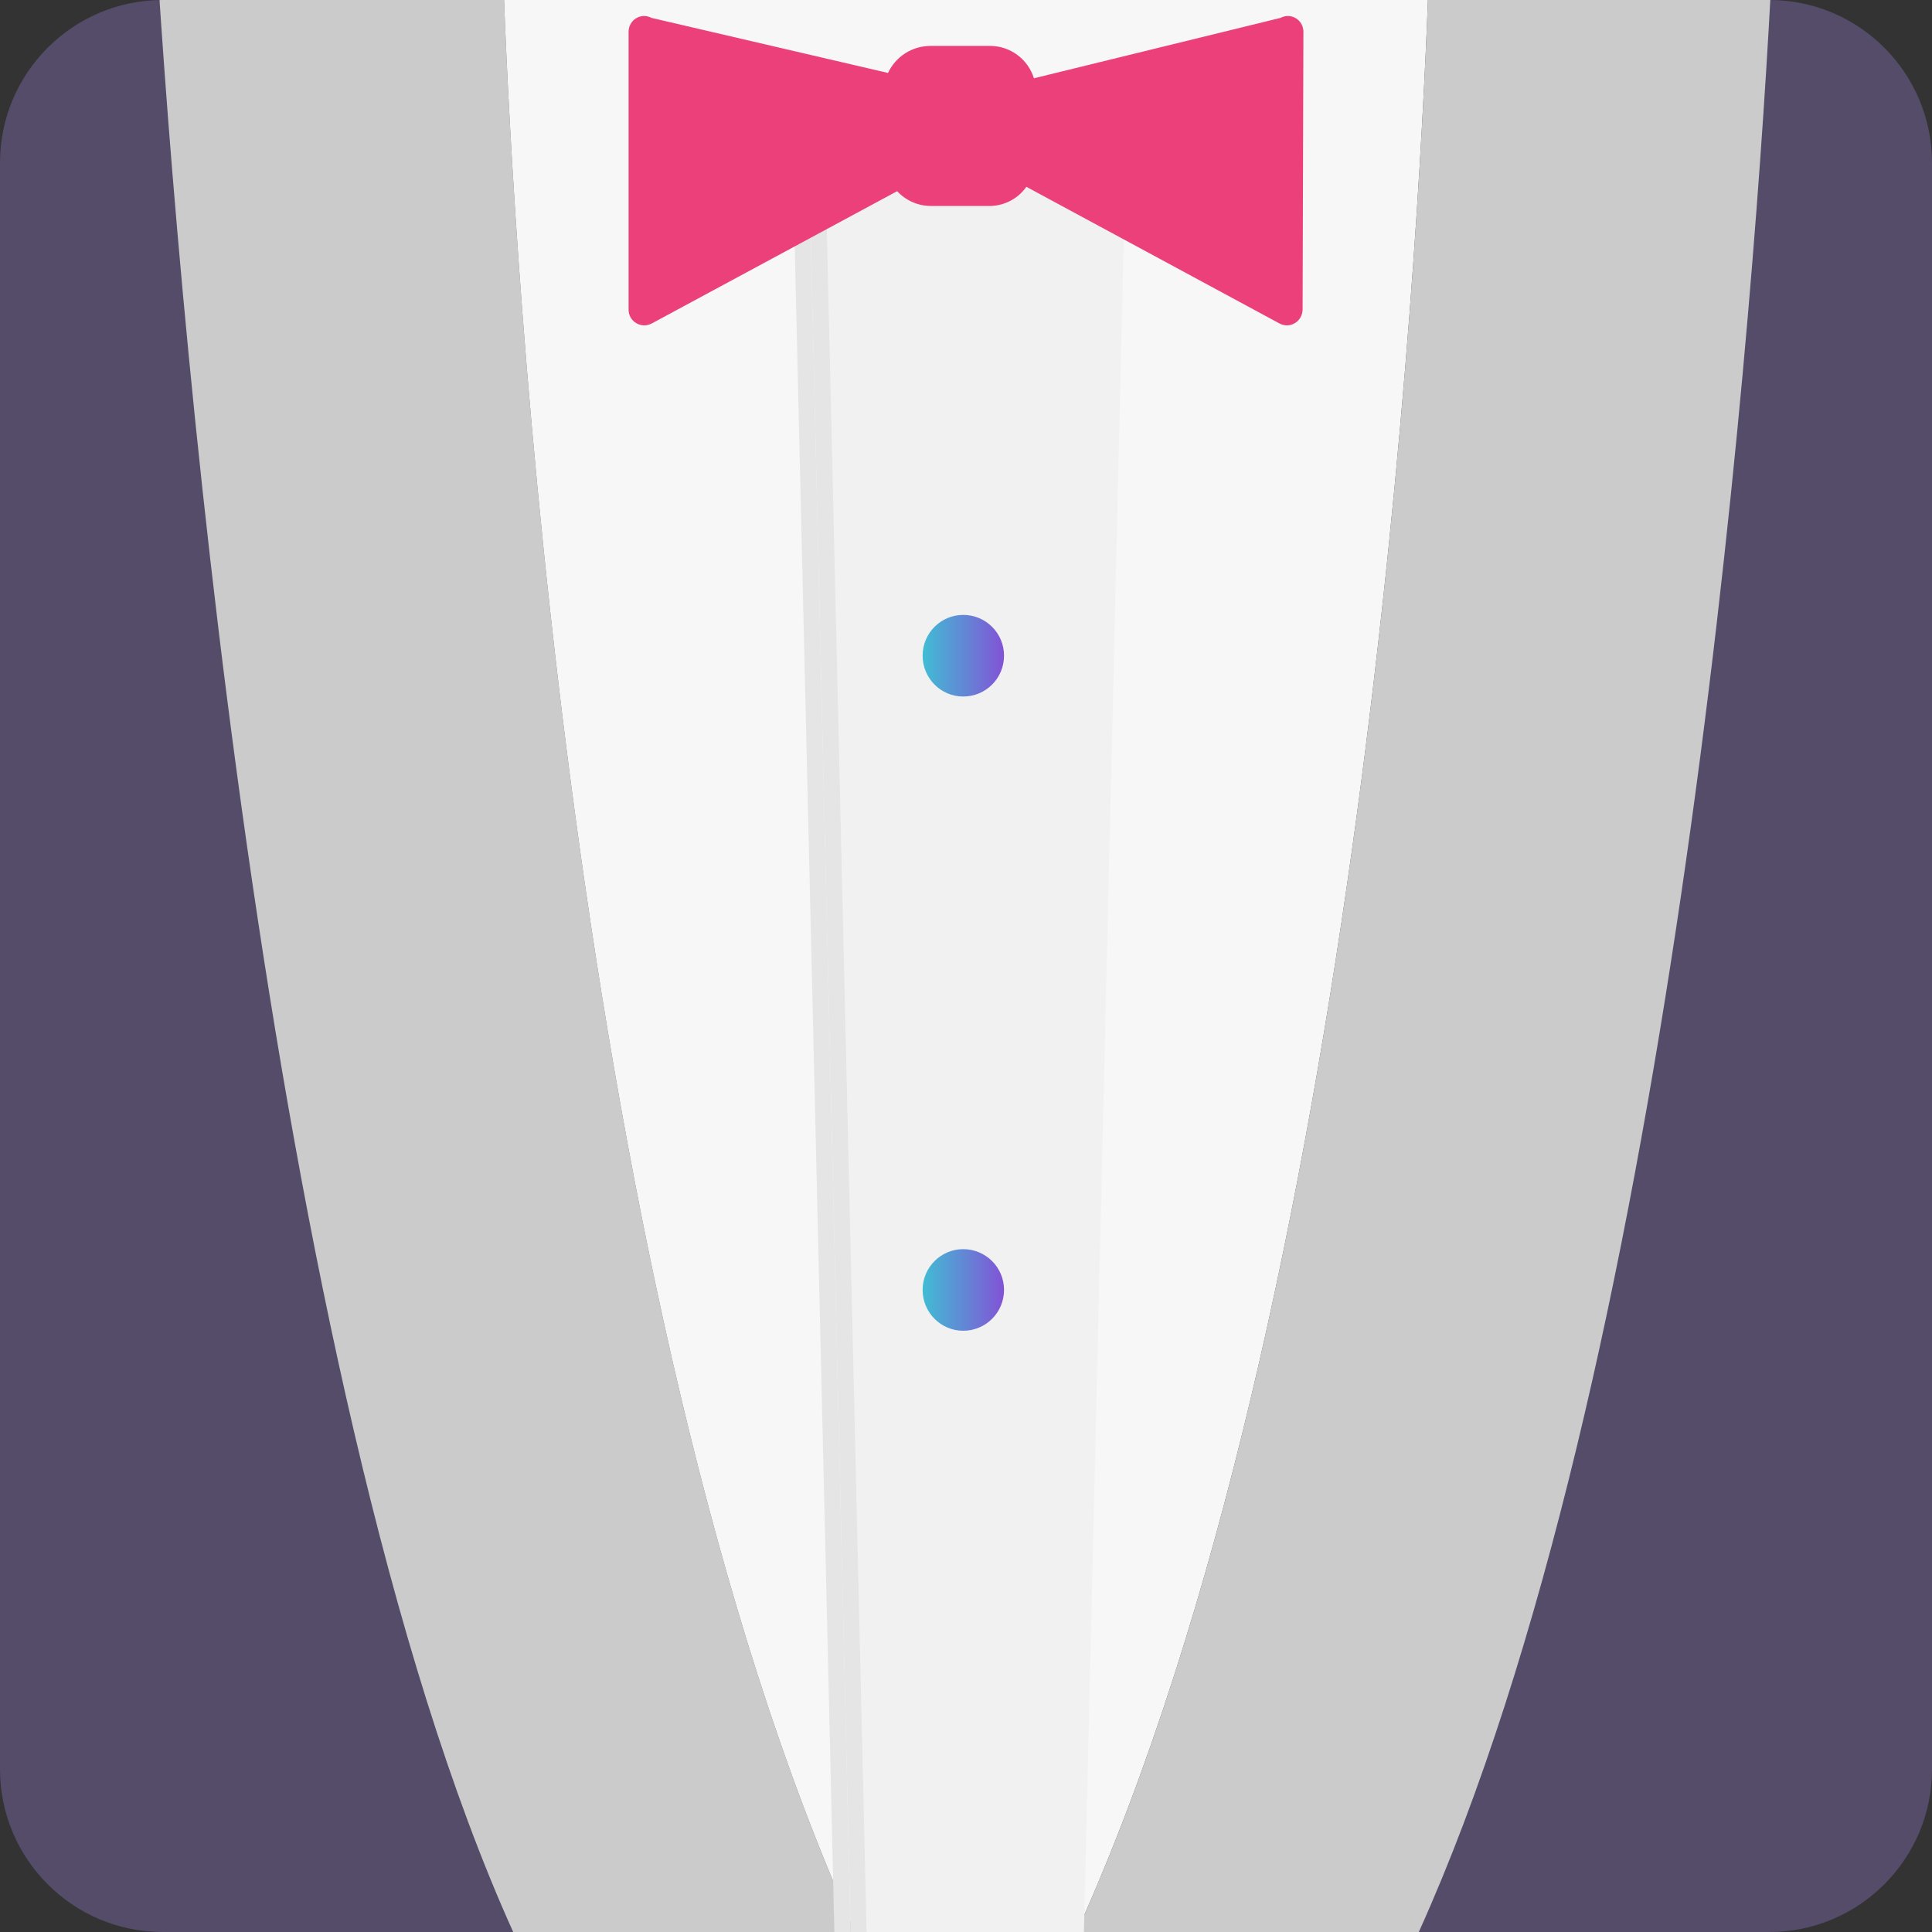 
<svg xmlns="http://www.w3.org/2000/svg" xmlns:xlink="http://www.w3.org/1999/xlink" width="48px" height="48px" viewBox="0 0 48 48" version="1.1">
<rect x="0" y="0" width="48" height="48" fill="#333333" stroke="none"/>
<defs>
<clipPath id="clip1">
  <path d="M 3.5 0 L 21.5 0 L 21.5 48 L 3.5 48 Z M 3.5 0 "/>
</clipPath>
<clipPath id="clip2">
  <path d="M 4.043 0 L 43.957 0 C 46.188 0 48 1.812 48 4.043 L 48 43.957 C 48 46.188 46.188 48 43.957 48 L 4.043 48 C 1.812 48 0 46.188 0 43.957 L 0 4.043 C 0 1.812 1.812 0 4.043 0 Z M 4.043 0 "/>
</clipPath>
<clipPath id="clip3">
  <path d="M 12.5 0 L 35.5 0 L 35.5 48 L 12.5 48 Z M 12.5 0 "/>
</clipPath>
<clipPath id="clip4">
  <path d="M 4.043 0 L 43.957 0 C 46.188 0 48 1.812 48 4.043 L 48 43.957 C 48 46.188 46.188 48 43.957 48 L 4.043 48 C 1.812 48 0 46.188 0 43.957 L 0 4.043 C 0 1.812 1.812 0 4.043 0 Z M 4.043 0 "/>
</clipPath>
<clipPath id="clip5">
  <path d="M 26.5 0 L 44 0 L 44 48 L 26.5 48 Z M 26.5 0 "/>
</clipPath>
<clipPath id="clip6">
  <path d="M 4.043 0 L 43.957 0 C 46.188 0 48 1.812 48 4.043 L 48 43.957 C 48 46.188 46.188 48 43.957 48 L 4.043 48 C 1.812 48 0 46.188 0 43.957 L 0 4.043 C 0 1.812 1.812 0 4.043 0 Z M 4.043 0 "/>
</clipPath>
<clipPath id="clip7">
  <path d="M 20.5 4 L 28 4 L 28 48 L 20.5 48 Z M 20.5 4 "/>
</clipPath>
<clipPath id="clip8">
  <path d="M 4.043 0 L 43.957 0 C 46.188 0 48 1.812 48 4.043 L 48 43.957 C 48 46.188 46.188 48 43.957 48 L 4.043 48 C 1.812 48 0 46.188 0 43.957 L 0 4.043 C 0 1.812 1.812 0 4.043 0 Z M 4.043 0 "/>
</clipPath>
<clipPath id="clip9">
  <path d="M 27.5 3.5 L 28 3.5 L 28 4.5 L 27.5 4.5 Z M 27.5 3.5 "/>
</clipPath>
<clipPath id="clip10">
  <path d="M 4.043 0 L 43.957 0 C 46.188 0 48 1.812 48 4.043 L 48 43.957 C 48 46.188 46.188 48 43.957 48 L 4.043 48 C 1.812 48 0 46.188 0 43.957 L 0 4.043 C 0 1.812 1.812 0 4.043 0 Z M 4.043 0 "/>
</clipPath>
<clipPath id="clip11">
  <path d="M 19.5 3 L 28 3 L 28 48 L 19.5 48 Z M 19.5 3 "/>
</clipPath>
<clipPath id="clip12">
  <path d="M 4.043 0 L 43.957 0 C 46.188 0 48 1.812 48 4.043 L 48 43.957 C 48 46.188 46.188 48 43.957 48 L 4.043 48 C 1.812 48 0 46.188 0 43.957 L 0 4.043 C 0 1.812 1.812 0 4.043 0 Z M 4.043 0 "/>
</clipPath>
<clipPath id="clip13">
  <path d="M 20 3.5 L 28 3.5 L 28 48 L 20 48 Z M 20 3.5 "/>
</clipPath>
<clipPath id="clip14">
  <path d="M 4.043 0 L 43.957 0 C 46.188 0 48 1.812 48 4.043 L 48 43.957 C 48 46.188 46.188 48 43.957 48 L 4.043 48 C 1.812 48 0 46.188 0 43.957 L 0 4.043 C 0 1.812 1.812 0 4.043 0 Z M 4.043 0 "/>
</clipPath>
<clipPath id="clip15">
  <path d="M 15.5 0 L 32.5 0 L 32.5 8.5 L 15.5 8.5 Z M 15.5 0 "/>
</clipPath>
<clipPath id="clip16">
  <path d="M 4.043 0 L 43.957 0 C 46.188 0 48 1.812 48 4.043 L 48 43.957 C 48 46.188 46.188 48 43.957 48 L 4.043 48 C 1.812 48 0 46.188 0 43.957 L 0 4.043 C 0 1.812 1.812 0 4.043 0 Z M 4.043 0 "/>
</clipPath>
<clipPath id="clip17">
  <path d="M 22.5 15 L 25 15 L 25 17.5 L 22.5 17.5 Z M 22.5 15 "/>
</clipPath>
<clipPath id="clip18">
  <path d="M 4.043 0 L 43.957 0 C 46.188 0 48 1.812 48 4.043 L 48 43.957 C 48 46.188 46.188 48 43.957 48 L 4.043 48 C 1.812 48 0 46.188 0 43.957 L 0 4.043 C 0 1.812 1.812 0 4.043 0 Z M 4.043 0 "/>
</clipPath>
<linearGradient id="linear0" gradientUnits="userSpaceOnUse" x1="30.56" y1="21.72" x2="33.25" y2="21.72" gradientTransform="matrix(0.75,0,0,0.75,0,0)">
<stop offset="0" style="stop-color:rgb(25.49%,74.118%,83.137%);stop-opacity:1;"/>
<stop offset="1" style="stop-color:rgb(50.98%,32.549%,83.922%);stop-opacity:1;"/>
</linearGradient>
<clipPath id="clip19">
  <path d="M 22.5 31 L 25 31 L 25 33.5 L 22.5 33.5 Z M 22.5 31 "/>
</clipPath>
<clipPath id="clip20">
  <path d="M 4.043 0 L 43.957 0 C 46.188 0 48 1.812 48 4.043 L 48 43.957 C 48 46.188 46.188 48 43.957 48 L 4.043 48 C 1.812 48 0 46.188 0 43.957 L 0 4.043 C 0 1.812 1.812 0 4.043 0 Z M 4.043 0 "/>
</clipPath>
<linearGradient id="linear1" gradientUnits="userSpaceOnUse" x1="30.56" y1="42.73" x2="33.25" y2="42.73" gradientTransform="matrix(0.75,0,0,0.75,0,0)">
<stop offset="0" style="stop-color:rgb(25.49%,74.118%,83.137%);stop-opacity:1;"/>
<stop offset="1" style="stop-color:rgb(50.98%,32.549%,83.922%);stop-opacity:1;"/>
</linearGradient>
</defs>
<g id="surface1">
<path style=" stroke:none;fill-rule:nonzero;fill:rgb(32.941%,29.804%,40.784%);fill-opacity:1;" d="M 4.043 0 L 43.957 0 C 46.188 0 48 1.812 48 4.043 L 48 43.957 C 48 46.188 46.188 48 43.957 48 L 4.043 48 C 1.812 48 0 46.188 0 43.957 L 0 4.043 C 0 1.812 1.812 0 4.043 0 Z M 4.043 0 "/>
<g clip-path="url(#clip1)" clip-rule="nonzero">
<g clip-path="url(#clip2)" clip-rule="nonzero">
<path style=" stroke:none;fill-rule:nonzero;fill:rgb(79.608%,79.608%,79.608%);fill-opacity:1;" d="M 12.457 0 C 9.277 0 6 -4.555 3.805 -2.594 C 4.312 6.652 6.531 34.23 12.75 48 L 21.25 48 C 14.125 32.25 12.75 5.926 12.523 0 Z M 12.457 0 "/>
</g>
</g>
<g clip-path="url(#clip3)" clip-rule="nonzero">
<g clip-path="url(#clip4)" clip-rule="nonzero">
<path style=" stroke:none;fill-rule:nonzero;fill:rgb(96.863%,96.863%,96.863%);fill-opacity:1;" d="M 12.523 0 C 12.75 5.926 14.125 32.25 21.25 48 L 26.75 48 C 33.875 32.25 35.25 5.926 35.477 0 Z M 12.523 0 "/>
</g>
</g>
<g clip-path="url(#clip5)" clip-rule="nonzero">
<g clip-path="url(#clip6)" clip-rule="nonzero">
<path style=" stroke:none;fill-rule:nonzero;fill:rgb(79.608%,79.608%,79.608%);fill-opacity:1;" d="M 35.543 0 L 35.477 0 C 35.25 5.926 33.875 32.25 26.75 48 L 35.25 48 C 41.469 34.23 43.5 9.074 43.992 -0.172 C 41.797 -2.125 38.723 0 35.543 0 Z M 35.543 0 "/>
</g>
</g>
<g clip-path="url(#clip7)" clip-rule="nonzero">
<g clip-path="url(#clip8)" clip-rule="nonzero">
<path style=" stroke:none;fill-rule:nonzero;fill:rgb(94.51%,94.51%,94.51%);fill-opacity:1;" d="M 21.531 48 L 26.93 48 L 27.961 4.18 L 20.508 4.18 Z M 21.531 48 "/>
</g>
</g>
<g clip-path="url(#clip9)" clip-rule="nonzero">
<g clip-path="url(#clip10)" clip-rule="nonzero">
<path style=" stroke:none;fill-rule:nonzero;fill:rgb(89.804%,89.804%,89.804%);fill-opacity:1;" d="M 27.969 4.18 L 27.969 3.773 L 27.961 4.18 Z M 27.969 4.18 "/>
</g>
</g>
<g clip-path="url(#clip11)" clip-rule="nonzero">
<g clip-path="url(#clip12)" clip-rule="nonzero">
<path style=" stroke:none;fill-rule:nonzero;fill:rgb(89.804%,89.804%,89.804%);fill-opacity:1;" d="M 20.094 3.773 L 27.969 3.773 L 27.969 3.367 L 19.68 3.367 L 20.73 48 L 21.133 48 Z M 20.094 3.773 "/>
</g>
</g>
<g clip-path="url(#clip13)" clip-rule="nonzero">
<g clip-path="url(#clip14)" clip-rule="nonzero">
<path style=" stroke:none;fill-rule:nonzero;fill:rgb(89.804%,89.804%,89.804%);fill-opacity:1;" d="M 21.133 48 L 21.531 48 L 20.508 4.18 L 27.961 4.18 L 27.969 3.773 L 20.094 3.773 Z M 21.133 48 "/>
</g>
</g>
<g clip-path="url(#clip15)" clip-rule="nonzero">
<g clip-path="url(#clip16)" clip-rule="nonzero">
<path style=" stroke:none;fill-rule:nonzero;fill:rgb(92.549%,25.098%,47.843%);fill-opacity:1;" d="M 32.383 0.789 C 32.383 0.652 32.312 0.523 32.195 0.453 C 32.078 0.383 31.938 0.379 31.812 0.445 L 25.688 1.945 C 25.539 1.469 25.102 1.145 24.609 1.141 L 23.109 1.141 C 22.656 1.145 22.254 1.406 22.062 1.812 L 16.188 0.445 C 16.062 0.379 15.922 0.383 15.805 0.453 C 15.688 0.523 15.617 0.652 15.617 0.789 L 15.617 7.695 C 15.617 7.832 15.688 7.957 15.805 8.027 C 15.922 8.098 16.062 8.102 16.188 8.039 L 22.289 4.75 C 22.504 4.98 22.805 5.117 23.125 5.117 L 24.625 5.117 C 24.973 5.102 25.297 4.93 25.5 4.641 L 31.793 8.039 C 31.914 8.102 32.059 8.098 32.172 8.027 C 32.289 7.957 32.359 7.832 32.363 7.695 Z M 32.383 0.789 "/>
</g>
</g>
<g clip-path="url(#clip17)" clip-rule="nonzero">
<g clip-path="url(#clip18)" clip-rule="nonzero">
<path style=" stroke:none;fill-rule:nonzero;fill:url(#linear0);" d="M 24.945 16.289 C 24.945 16.852 24.492 17.305 23.93 17.305 C 23.375 17.305 22.922 16.852 22.922 16.289 C 22.922 15.73 23.375 15.277 23.93 15.277 C 24.492 15.277 24.945 15.73 24.945 16.289 Z M 24.945 16.289 "/>
</g>
</g>
<g clip-path="url(#clip19)" clip-rule="nonzero">
<g clip-path="url(#clip20)" clip-rule="nonzero">
<path style=" stroke:none;fill-rule:nonzero;fill:url(#linear1);" d="M 24.945 32.047 C 24.945 32.609 24.492 33.062 23.93 33.062 C 23.375 33.062 22.922 32.609 22.922 32.047 C 22.922 31.488 23.375 31.035 23.93 31.035 C 24.492 31.035 24.945 31.488 24.945 32.047 Z M 24.945 32.047 "/>
</g>
</g>
</g>
</svg>
